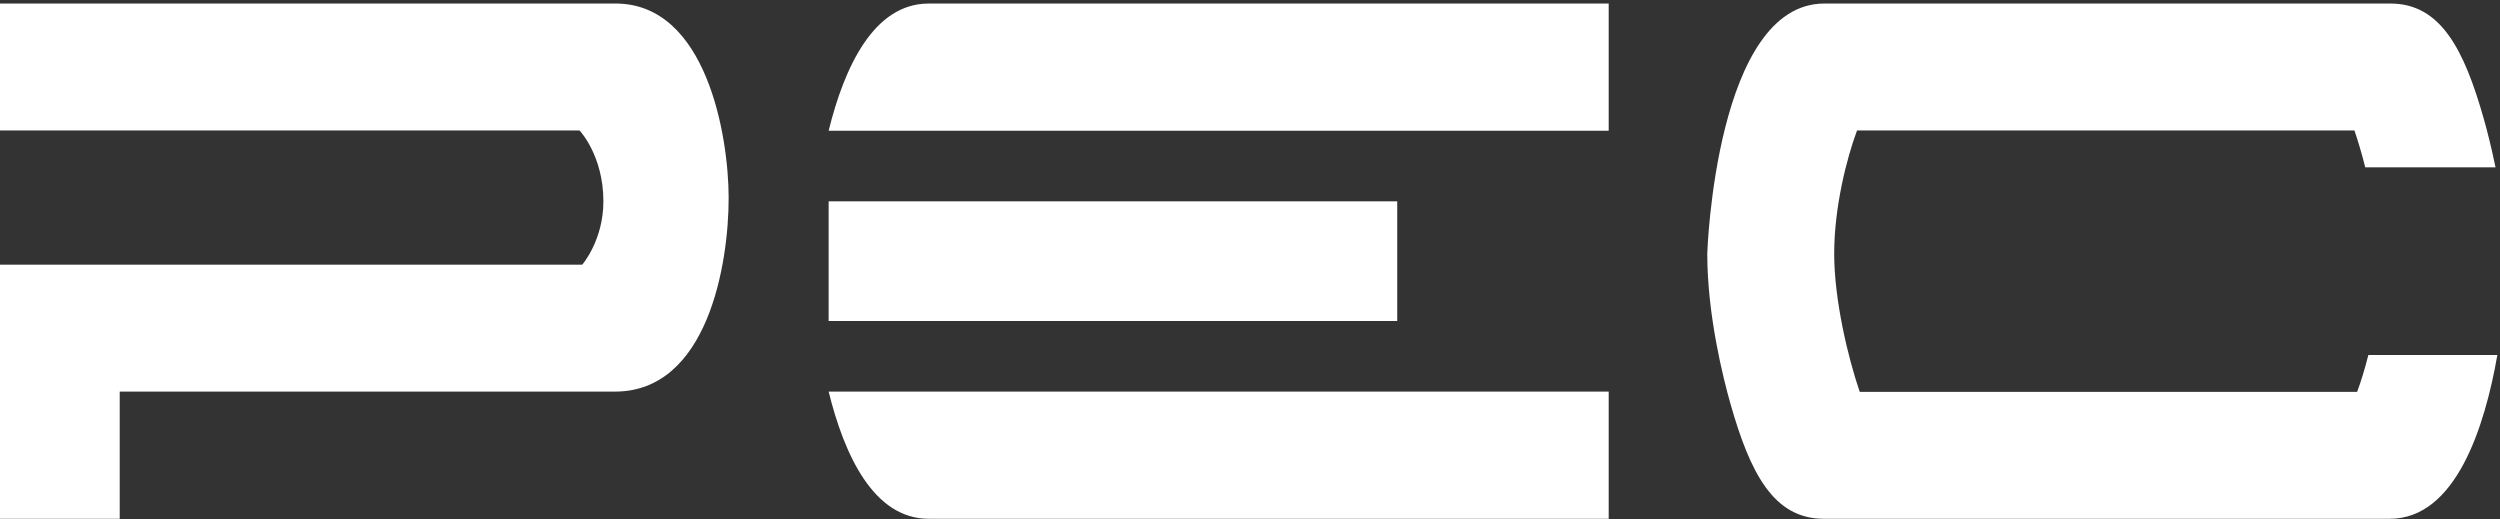 <?xml version="1.0" encoding="UTF-8" standalone="no"?>
<!DOCTYPE svg PUBLIC "-//W3C//DTD SVG 1.1//EN" "http://www.w3.org/Graphics/SVG/1.1/DTD/svg11.dtd">
<svg width="100%" height="100%" viewBox="0 0 1988 413" version="1.1" xmlns="http://www.w3.org/2000/svg" xmlns:xlink="http://www.w3.org/1999/xlink" xml:space="preserve" xmlns:serif="http://www.serif.com/" style="fill-rule:evenodd;clip-rule:evenodd;stroke-linejoin:round;stroke-miterlimit:2;">
    <rect x="0" y="0" width="1988" height="413" fill="#333333" stroke="none"/>
    <g transform="matrix(4.167,0,0,4.167,0,0)">
        <path d="M117.471,0.675L0,0.675L0,24.897L110.596,24.897C110.596,24.897 115.147,29.657 115.147,38.418C115.147,45.878 111.111,50.507 111.111,50.507L0,50.507L0,99L22.845,99L22.845,74.729L117.35,74.729C135.037,74.729 139.069,50.407 139.05,37.702C139.032,25.954 134.836,0.675 117.471,0.675ZM451.962,67.741C451.278,70.467 450.521,72.891 449.817,74.778L354.898,74.778C352.644,68.217 350.023,57.18 350.023,48.419C350.023,39.513 352.42,30.164 354.383,24.897L449.302,24.897C449.987,26.89 450.702,29.305 451.37,31.935L476.228,31.935C475.413,27.936 474.552,24.665 473.997,22.708C470.248,9.483 465.783,0.675 456.177,0.675L348.145,0.675C327.468,0.675 325.803,47.942 325.803,48.419C325.803,60.167 328.88,72.297 330.203,76.967C333.952,90.192 338.417,99 348.023,99L456.056,99C468.624,99 474.164,81.543 476.579,67.741L451.962,67.741ZM158.134,74.729C161.108,86.805 166.711,99 177.225,99L306.991,99L306.991,74.729L158.134,74.729ZM158.134,24.946L306.991,24.946L306.991,0.675L177.225,0.675C166.711,0.675 161.108,12.87 158.134,24.946ZM266.638,61.26L158.134,61.26L158.134,38.415L266.638,38.415L266.638,61.26Z" style="fill:white;fill-rule:nonzero;"/>
    </g>
</svg>
